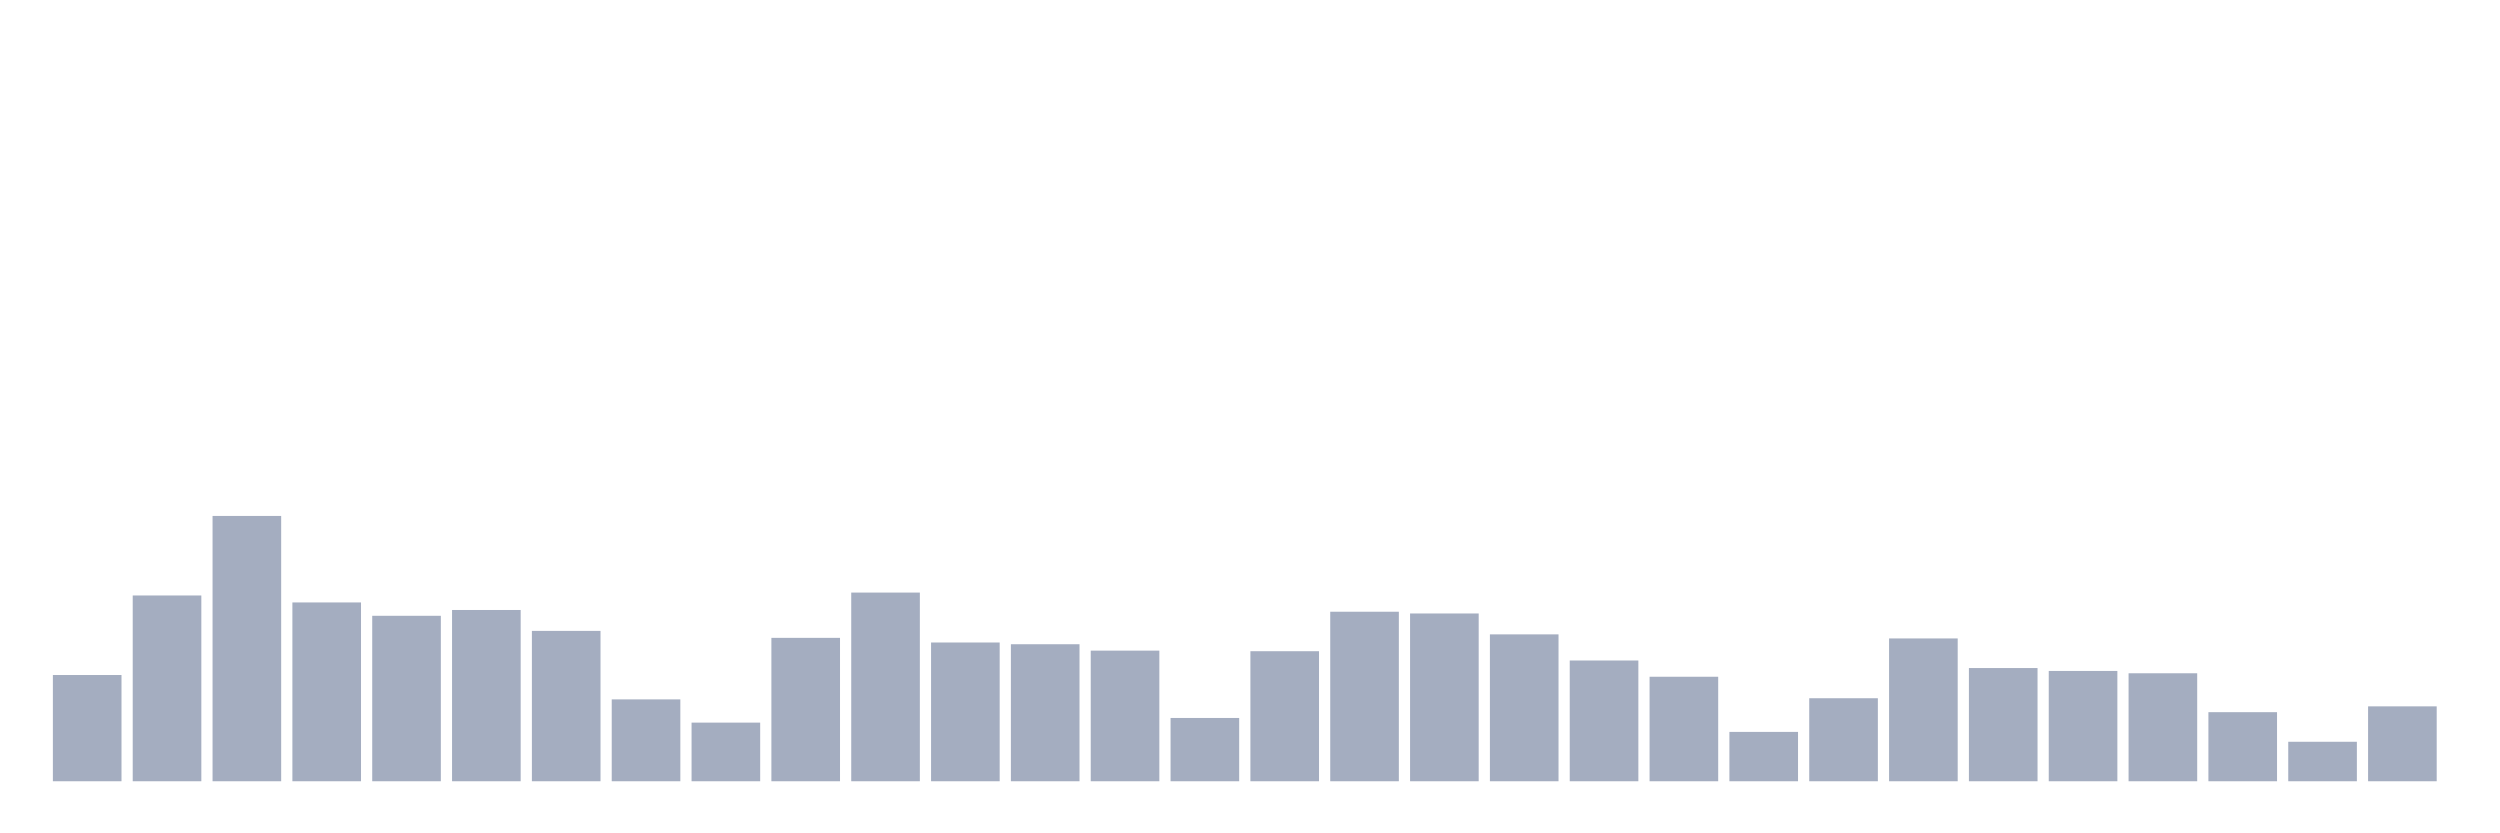 <svg xmlns="http://www.w3.org/2000/svg" viewBox="0 0 480 160"><g transform="translate(10,10)"><rect class="bar" x="0.153" width="13.175" y="119.602" height="20.398" fill="rgb(164,173,192)"></rect><rect class="bar" x="15.482" width="13.175" y="104.331" height="35.669" fill="rgb(164,173,192)"></rect><rect class="bar" x="30.81" width="13.175" y="89.061" height="50.939" fill="rgb(164,173,192)"></rect><rect class="bar" x="46.138" width="13.175" y="105.669" height="34.331" fill="rgb(164,173,192)"></rect><rect class="bar" x="61.466" width="13.175" y="108.232" height="31.768" fill="rgb(164,173,192)"></rect><rect class="bar" x="76.794" width="13.175" y="107.118" height="32.882" fill="rgb(164,173,192)"></rect><rect class="bar" x="92.123" width="13.175" y="111.131" height="28.869" fill="rgb(164,173,192)"></rect><rect class="bar" x="107.451" width="13.175" y="124.283" height="15.717" fill="rgb(164,173,192)"></rect><rect class="bar" x="122.779" width="13.175" y="128.742" height="11.258" fill="rgb(164,173,192)"></rect><rect class="bar" x="138.107" width="13.175" y="112.468" height="27.532" fill="rgb(164,173,192)"></rect><rect class="bar" x="153.436" width="13.175" y="103.774" height="36.226" fill="rgb(164,173,192)"></rect><rect class="bar" x="168.764" width="13.175" y="113.36" height="26.64" fill="rgb(164,173,192)"></rect><rect class="bar" x="184.092" width="13.175" y="113.694" height="26.306" fill="rgb(164,173,192)"></rect><rect class="bar" x="199.42" width="13.175" y="114.92" height="25.08" fill="rgb(164,173,192)"></rect><rect class="bar" x="214.748" width="13.175" y="127.85" height="12.15" fill="rgb(164,173,192)"></rect><rect class="bar" x="230.077" width="13.175" y="115.032" height="24.968" fill="rgb(164,173,192)"></rect><rect class="bar" x="245.405" width="13.175" y="107.452" height="32.548" fill="rgb(164,173,192)"></rect><rect class="bar" x="260.733" width="13.175" y="107.787" height="32.213" fill="rgb(164,173,192)"></rect><rect class="bar" x="276.061" width="13.175" y="111.799" height="28.201" fill="rgb(164,173,192)"></rect><rect class="bar" x="291.39" width="13.175" y="116.815" height="23.185" fill="rgb(164,173,192)"></rect><rect class="bar" x="306.718" width="13.175" y="119.936" height="20.064" fill="rgb(164,173,192)"></rect><rect class="bar" x="322.046" width="13.175" y="130.525" height="9.475" fill="rgb(164,173,192)"></rect><rect class="bar" x="337.374" width="13.175" y="124.061" height="15.939" fill="rgb(164,173,192)"></rect><rect class="bar" x="352.702" width="13.175" y="112.58" height="27.42" fill="rgb(164,173,192)"></rect><rect class="bar" x="368.031" width="13.175" y="118.264" height="21.736" fill="rgb(164,173,192)"></rect><rect class="bar" x="383.359" width="13.175" y="118.822" height="21.178" fill="rgb(164,173,192)"></rect><rect class="bar" x="398.687" width="13.175" y="119.268" height="20.732" fill="rgb(164,173,192)"></rect><rect class="bar" x="414.015" width="13.175" y="126.736" height="13.264" fill="rgb(164,173,192)"></rect><rect class="bar" x="429.344" width="13.175" y="132.42" height="7.58" fill="rgb(164,173,192)"></rect><rect class="bar" x="444.672" width="13.175" y="125.621" height="14.379" fill="rgb(164,173,192)"></rect></g></svg>